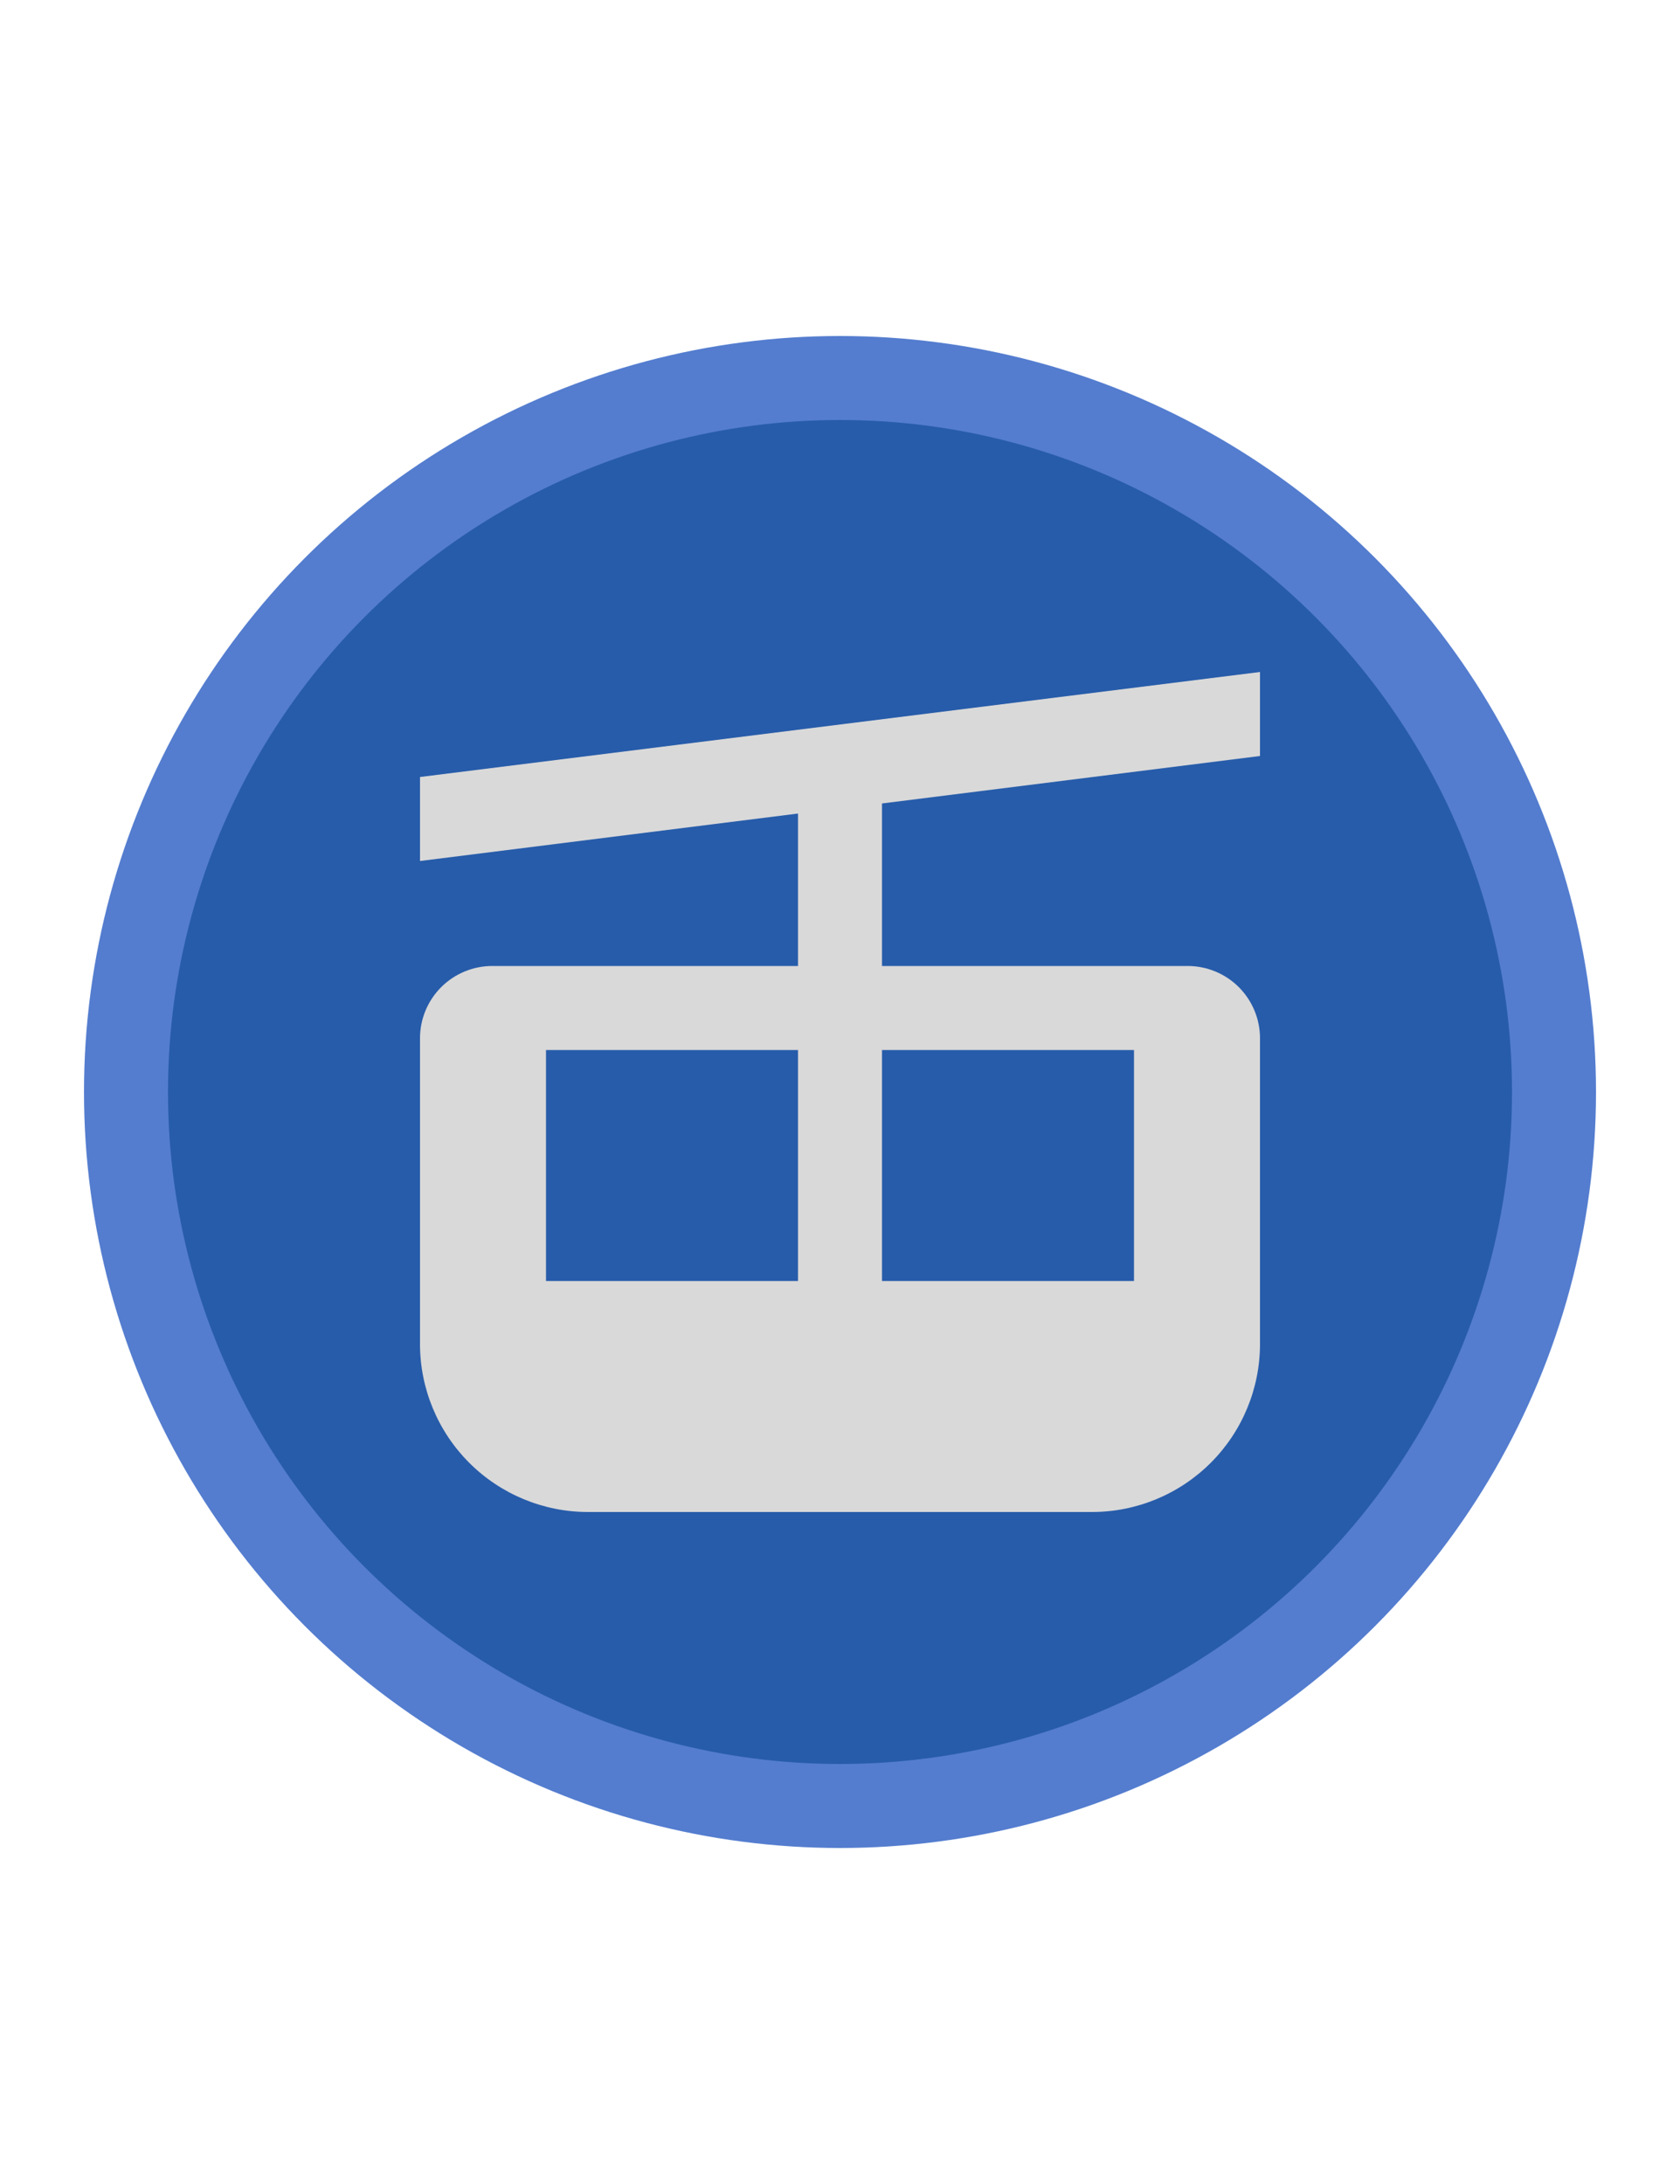 <svg width="20" height="26" viewBox="0 0 20 26" fill="none" xmlns="http://www.w3.org/2000/svg">
<circle cx="10" cy="13" r="8.5" fill="#275CAA" stroke="#547DCF"/>
<path d="M15 9V8L5 9.25V10.25L9.5 9.685V11.5H5.86C5.632 11.5 5.413 11.591 5.252 11.752C5.091 11.913 5 12.132 5 12.36V16C5 16.53 5.211 17.039 5.586 17.414C5.961 17.789 6.47 18 7 18H13C13.53 18 14.039 17.789 14.414 17.414C14.789 17.039 15 16.53 15 16V12.36C15 12.132 14.909 11.913 14.748 11.752C14.587 11.591 14.368 11.5 14.14 11.5H10.5V9.565L15 9ZM9.5 15.25H6.5V12.5H9.5V15.25ZM10.5 12.5H13.5V15.25H10.5V12.5Z" fill="#D9D9D9"/>
</svg>
